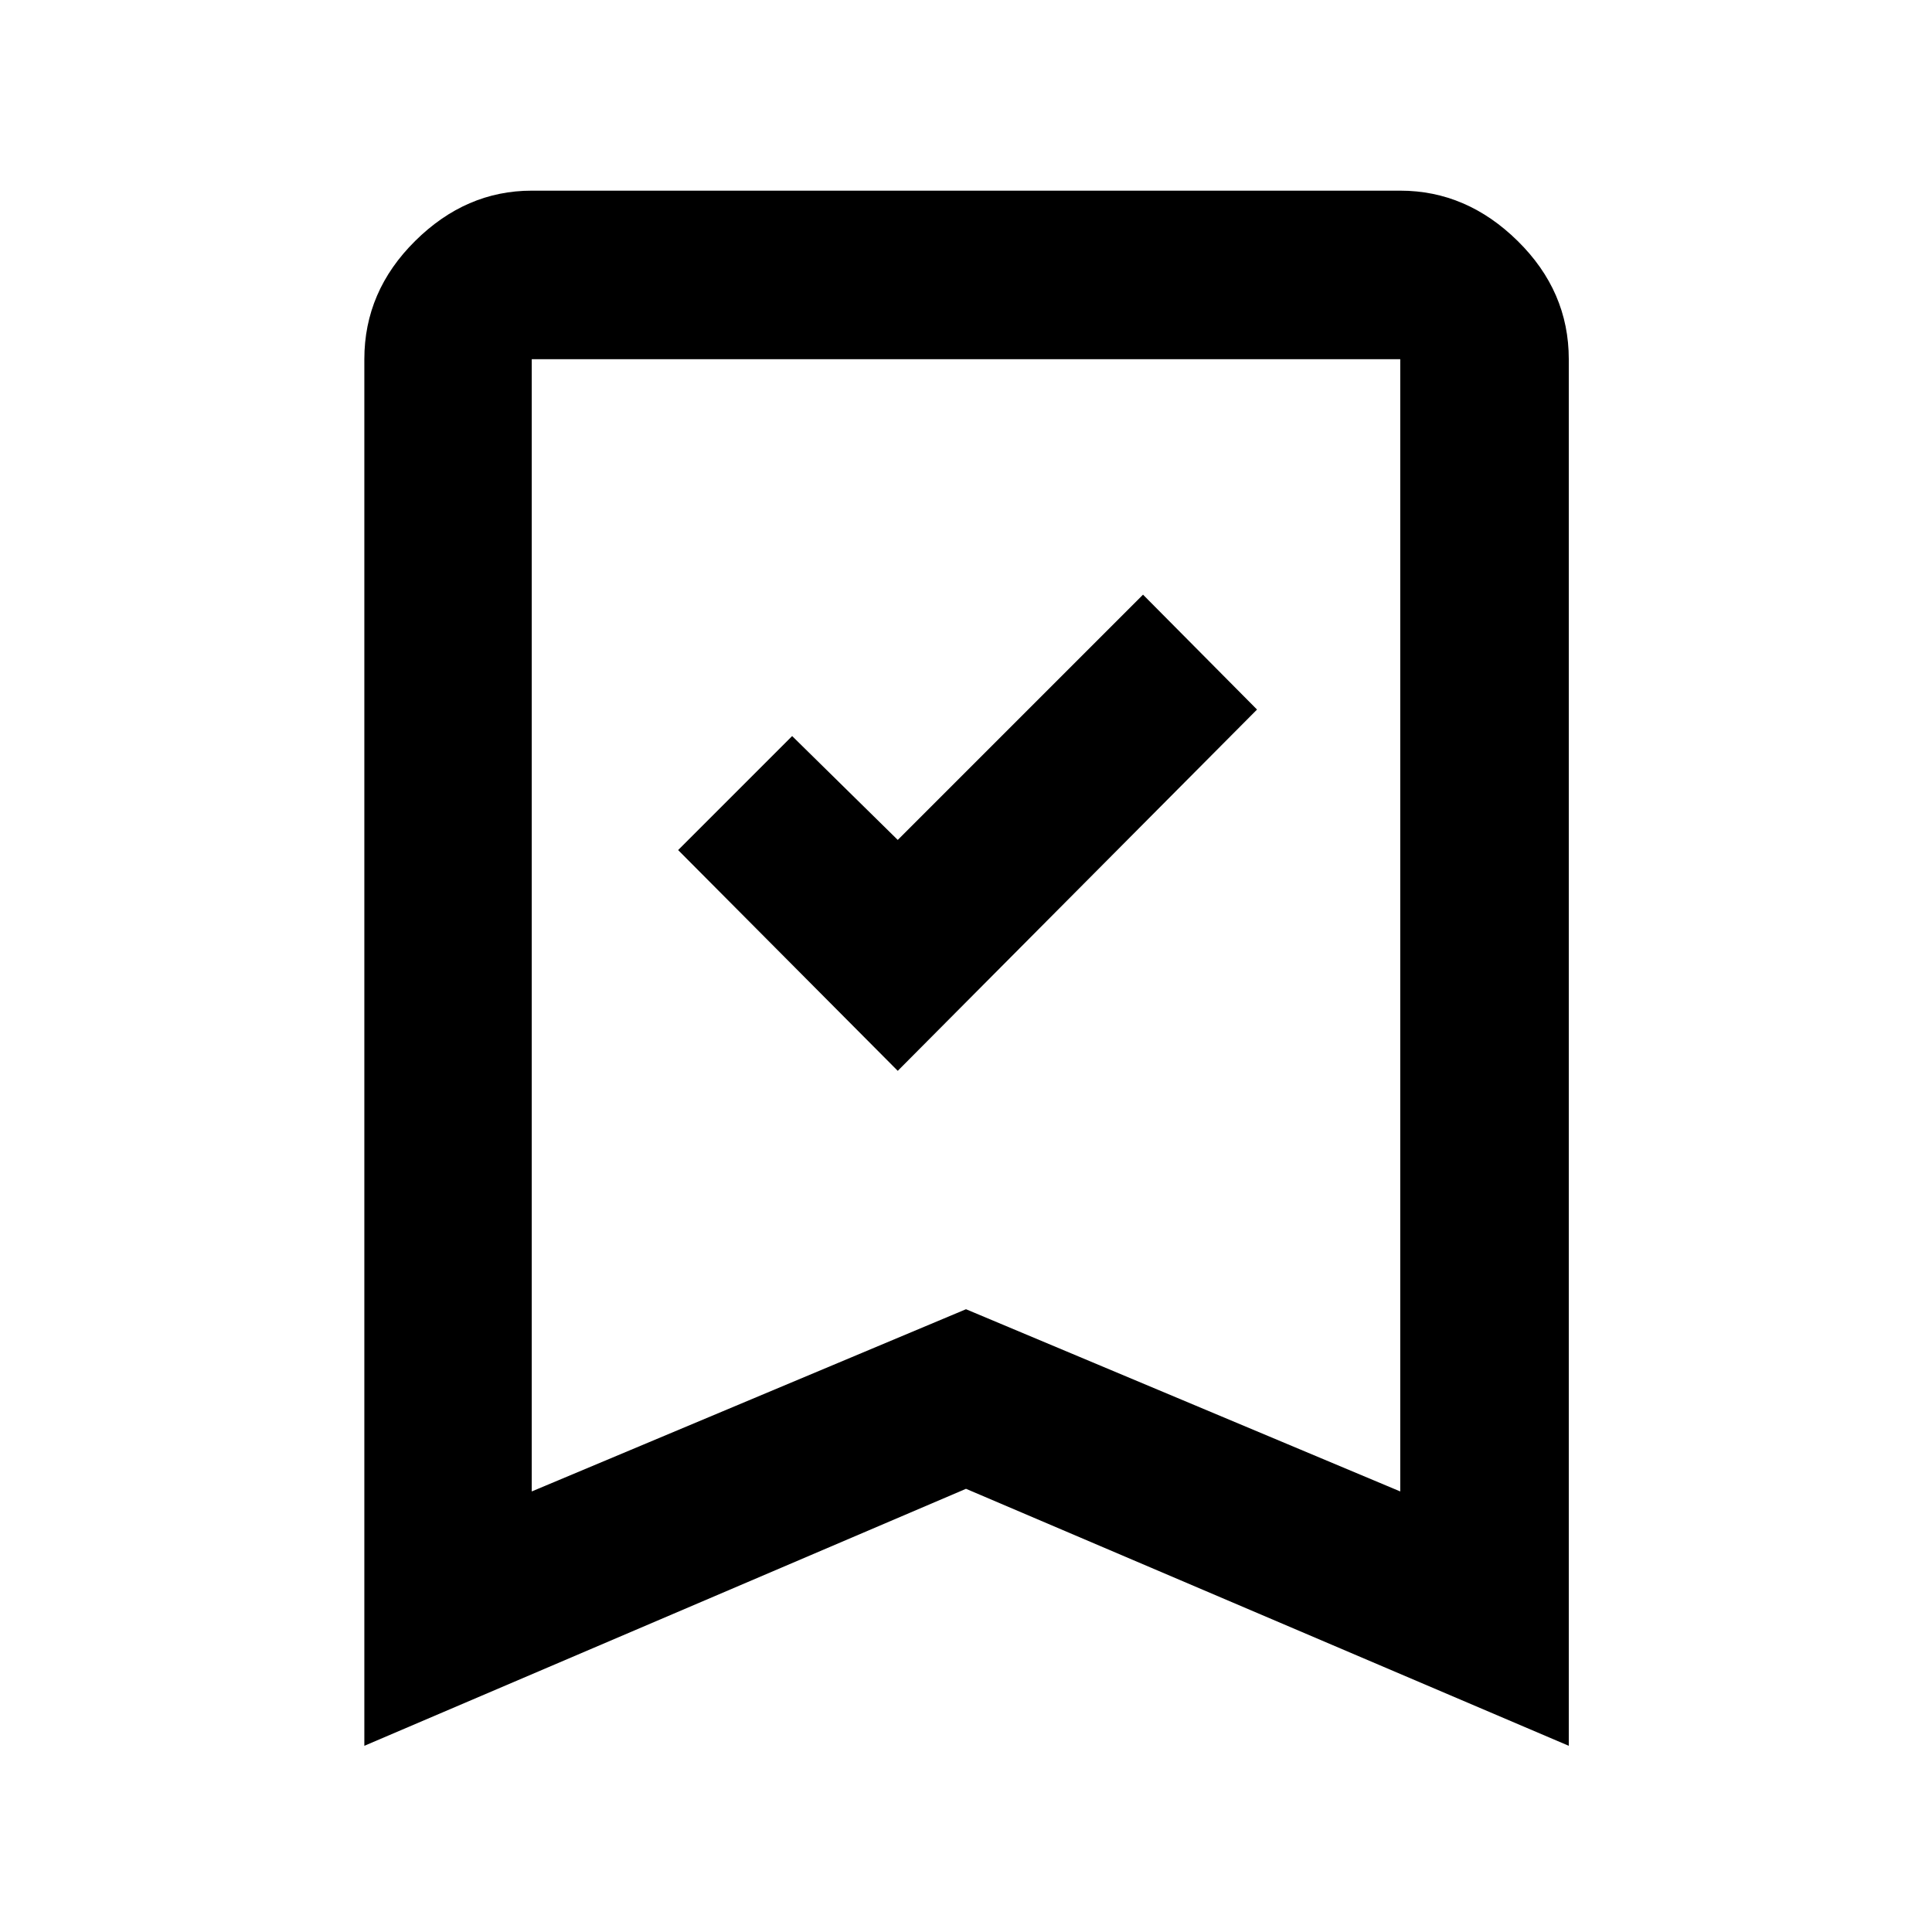 <svg xmlns="http://www.w3.org/2000/svg" height="48" viewBox="0 -960 960 960" width="48"><path d="m446.09-427.91 178.52-179.52-56.65-57.09-121.87 121.87-52.48-51.61-56.65 56.65 109.13 109.7ZM181.04-92.52v-689q0-33.74 25.24-58.74 25.23-25 57.94-25h431.56q32.95 0 58.34 25 25.4 25 25.4 58.74v689L480-220.22 181.04-92.52Zm83.18-126.39L480-309.45l215.78 90.54v-562.61H264.22v562.61Zm0-562.61h431.56-431.56Z"/></svg>